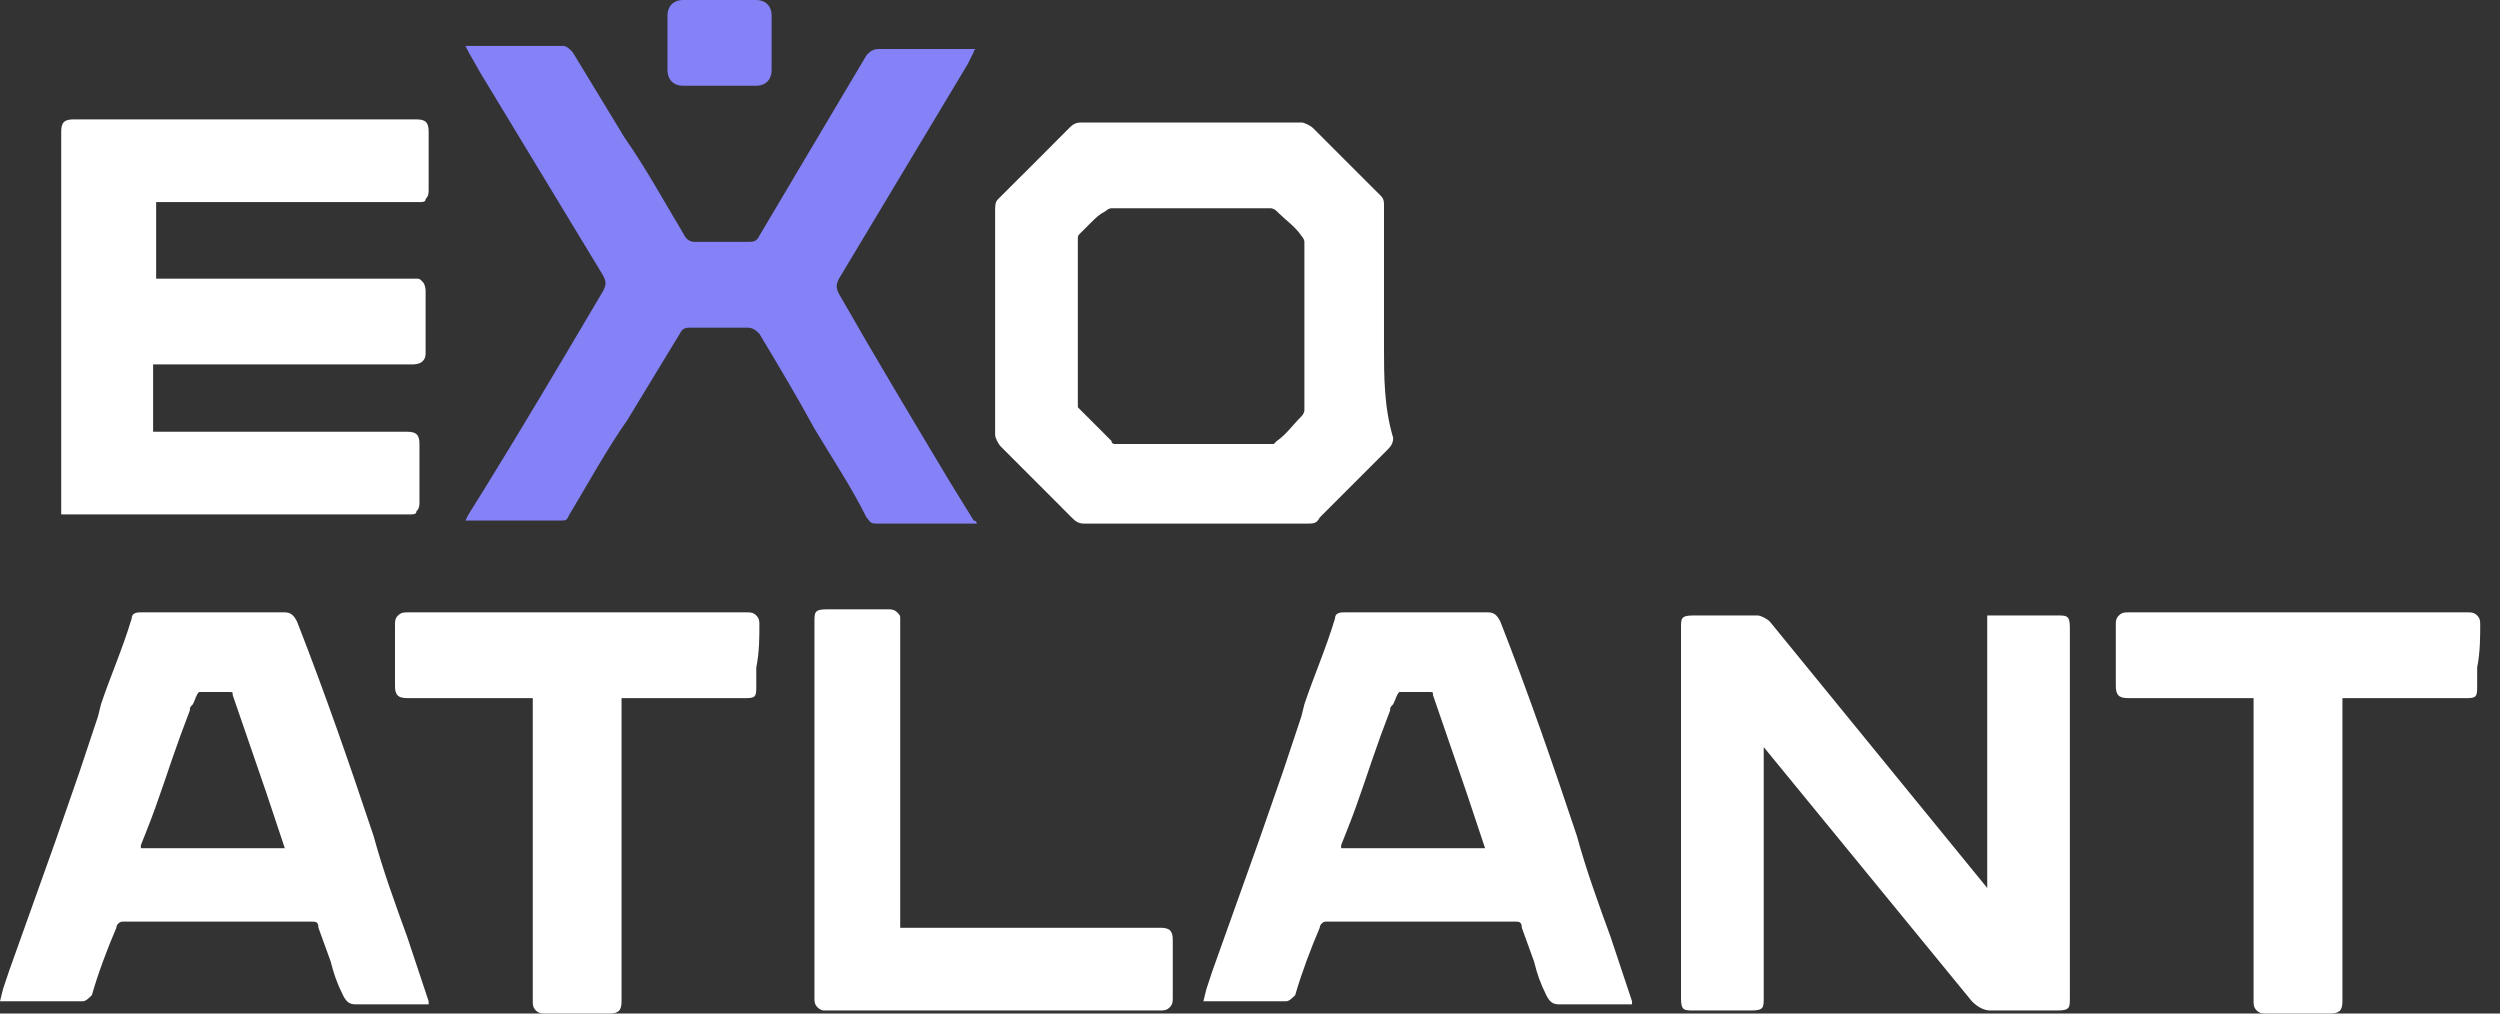 <svg width="37" height="15" viewBox="0 0 37 15" fill="none" xmlns="http://www.w3.org/2000/svg">
<rect x="0" y="0" width="37" height="15" fill="#333333" stroke="none"/>
<path d="M20.483 5.121V3.036C20.483 2.991 20.483 2.946 20.438 2.9L19.894 2.357L19.441 1.903C19.396 1.858 19.305 1.813 19.26 1.813H15.997C15.906 1.813 15.861 1.858 15.816 1.903L15.363 2.357L14.773 2.946C14.728 2.991 14.728 3.036 14.728 3.127V6.435C14.728 6.48 14.773 6.571 14.819 6.616L15.861 7.659C15.906 7.704 15.952 7.749 16.042 7.749H19.35C19.441 7.749 19.486 7.749 19.532 7.659L20.529 6.662C20.574 6.616 20.619 6.571 20.619 6.48C20.483 6.027 20.483 5.574 20.483 5.121ZM15.997 6.073L15.952 6.027V3.535C15.952 3.489 15.952 3.489 15.997 3.444L16.133 3.308C16.224 3.218 16.269 3.172 16.359 3.127C16.359 3.127 16.405 3.082 16.45 3.082H18.807C18.807 3.082 18.852 3.082 18.897 3.127C19.033 3.263 19.169 3.353 19.26 3.489C19.26 3.489 19.305 3.535 19.305 3.58V6.073C19.305 6.073 19.305 6.118 19.26 6.163C19.124 6.299 19.033 6.435 18.897 6.526L18.852 6.571H16.495C16.495 6.571 16.45 6.571 16.45 6.526L15.997 6.073Z" fill="white"/>
<path d="M7.568 7.704H8.293C8.384 7.704 8.384 7.704 8.429 7.613C8.701 7.16 8.973 6.662 9.29 6.208L10.06 4.94C10.106 4.849 10.151 4.849 10.242 4.849H11.057C11.148 4.849 11.193 4.894 11.239 4.94C11.511 5.393 11.782 5.846 12.054 6.344C12.326 6.798 12.598 7.205 12.825 7.659C12.87 7.704 12.87 7.749 12.961 7.749H14.456C14.456 7.704 14.411 7.704 14.411 7.704L14.048 7.115C13.505 6.208 12.961 5.302 12.417 4.35C12.372 4.26 12.372 4.214 12.417 4.124L14.32 0.952L14.411 0.77C14.411 0.77 14.411 0.725 14.456 0.725H13.006C12.915 0.725 12.87 0.77 12.825 0.816L11.964 2.266L11.239 3.489C11.193 3.58 11.148 3.58 11.057 3.58H10.287C10.196 3.58 10.151 3.535 10.106 3.444C9.834 2.991 9.562 2.492 9.245 2.039L8.474 0.77C8.429 0.725 8.384 0.68 8.338 0.68H6.888L6.934 0.77L7.115 1.088L8.927 4.079C8.973 4.169 8.973 4.214 8.927 4.305C8.338 5.302 7.749 6.299 7.16 7.251L6.934 7.613L6.888 7.704H7.568Z" fill="#8581F7"/>
<path d="M11.193 0H10.106C9.97 0 9.879 0.091 9.879 0.227V1.042C9.879 1.178 9.97 1.269 10.106 1.269H11.193C11.329 1.269 11.42 1.178 11.42 1.042V0.227C11.42 0.091 11.329 0 11.193 0Z" fill="#8581F7"/>
<path d="M2.266 5.393H6.118C6.118 5.393 6.208 5.393 6.254 5.347C6.299 5.302 6.299 5.257 6.299 5.212V4.305C6.299 4.305 6.299 4.215 6.254 4.169C6.208 4.124 6.208 4.124 6.163 4.124H2.311V2.991H6.208C6.254 2.991 6.299 2.991 6.299 2.946C6.344 2.9 6.344 2.855 6.344 2.81V1.949C6.344 1.813 6.299 1.767 6.163 1.767H1.088C0.952 1.767 0.906 1.813 0.906 1.949V7.613H6.072C6.118 7.613 6.163 7.613 6.163 7.568C6.208 7.523 6.208 7.477 6.208 7.432V6.571C6.208 6.435 6.163 6.39 6.027 6.39H2.266V5.393Z" fill="white"/>
<path d="M17.357 14.139V13.912C17.357 13.776 17.311 13.731 17.175 13.731H13.323V9.154C13.323 9.109 13.323 9.109 13.278 9.063C13.233 9.018 13.187 9.018 13.142 9.018H12.236C12.055 9.018 12.054 9.063 12.054 9.199V14.773C12.054 14.819 12.054 14.864 12.1 14.909C12.145 14.955 12.19 14.955 12.19 14.955H17.175C17.221 14.955 17.266 14.955 17.311 14.909C17.357 14.864 17.357 14.819 17.357 14.773V14.139Z" fill="white"/>
<path d="M11.239 9.245C11.239 9.199 11.239 9.154 11.193 9.109C11.148 9.063 11.103 9.063 11.057 9.063H6.027C5.982 9.063 5.937 9.063 5.891 9.109C5.846 9.154 5.846 9.199 5.846 9.245V10.151C5.846 10.287 5.891 10.332 6.027 10.332H7.885V14.819C7.885 14.864 7.885 14.909 7.931 14.955C7.976 15 8.021 15 8.066 15H9.018C9.154 15 9.199 14.955 9.199 14.819V10.332H11.057C11.193 10.332 11.193 10.287 11.193 10.151V9.879C11.239 9.653 11.239 9.426 11.239 9.245Z" fill="white"/>
<path d="M36.707 9.245C36.707 9.199 36.707 9.154 36.662 9.109C36.616 9.063 36.571 9.063 36.526 9.063H31.495C31.45 9.063 31.405 9.063 31.36 9.109C31.314 9.154 31.314 9.199 31.314 9.245V10.151C31.314 10.287 31.36 10.332 31.495 10.332H33.353V14.819C33.353 14.864 33.353 14.909 33.399 14.955C33.444 15 33.489 15 33.535 15H34.486C34.622 15 34.668 14.955 34.668 14.819V10.332H36.526C36.662 10.332 36.662 10.287 36.662 10.151V9.879C36.707 9.653 36.707 9.426 36.707 9.245Z" fill="white"/>
<path d="M6.344 14.864V14.819L6.027 13.867C5.846 13.369 5.665 12.87 5.529 12.372C5.166 11.284 4.804 10.242 4.396 9.199C4.35 9.109 4.305 9.063 4.215 9.063H2.085C2.039 9.063 1.949 9.063 1.949 9.154C1.813 9.607 1.631 10.015 1.495 10.423L1.45 10.604L1.178 11.42L0.816 12.462L0.136 14.366L0.045 14.637L0 14.819H1.224C1.269 14.819 1.314 14.773 1.36 14.728C1.45 14.411 1.586 14.048 1.722 13.731C1.722 13.686 1.767 13.64 1.813 13.64H4.622C4.668 13.64 4.713 13.64 4.713 13.731L4.894 14.23C4.94 14.411 4.985 14.547 5.076 14.728C5.121 14.819 5.166 14.864 5.257 14.864H6.435H6.344ZM4.215 12.553H2.085V12.508L2.175 12.281C2.356 11.828 2.492 11.375 2.674 10.876L2.81 10.514C2.81 10.468 2.81 10.468 2.855 10.423C2.9 10.332 2.9 10.287 2.946 10.242H3.399C3.444 10.242 3.444 10.242 3.444 10.287L3.943 11.737L4.215 12.553Z" fill="white"/>
<path d="M24.154 14.864V14.819L23.837 13.867C23.655 13.369 23.474 12.87 23.338 12.372C22.976 11.284 22.613 10.242 22.205 9.199C22.16 9.109 22.115 9.063 22.024 9.063H19.894C19.849 9.063 19.758 9.063 19.758 9.154C19.622 9.607 19.441 10.015 19.305 10.423L19.26 10.604L18.988 11.42L18.625 12.462L17.945 14.366L17.855 14.637L17.81 14.819H19.033C19.078 14.819 19.124 14.773 19.169 14.728C19.26 14.411 19.396 14.048 19.532 13.731C19.532 13.686 19.577 13.64 19.622 13.64H22.432C22.477 13.64 22.523 13.64 22.523 13.731L22.704 14.23C22.749 14.411 22.794 14.547 22.885 14.728C22.93 14.819 22.976 14.864 23.066 14.864H24.245H24.154ZM21.979 12.553H19.849V12.508L19.939 12.281C20.121 11.828 20.257 11.375 20.438 10.876L20.574 10.514C20.574 10.468 20.574 10.468 20.619 10.423C20.665 10.332 20.665 10.287 20.71 10.242H21.163C21.208 10.242 21.208 10.242 21.208 10.287L21.707 11.737L21.979 12.553Z" fill="white"/>
<path d="M30.634 9.29C30.634 9.109 30.589 9.109 30.453 9.109H29.411V13.142L26.193 9.199C26.148 9.154 26.057 9.109 26.012 9.109H25.06C24.879 9.109 24.879 9.154 24.879 9.29V14.773C24.879 14.955 24.924 14.955 25.06 14.955H25.921C26.103 14.955 26.103 14.909 26.103 14.773V11.057L29.184 14.819C29.275 14.909 29.366 14.955 29.456 14.955H30.453C30.634 14.955 30.634 14.909 30.634 14.773V11.42V9.29Z" fill="white"/>
</svg>
